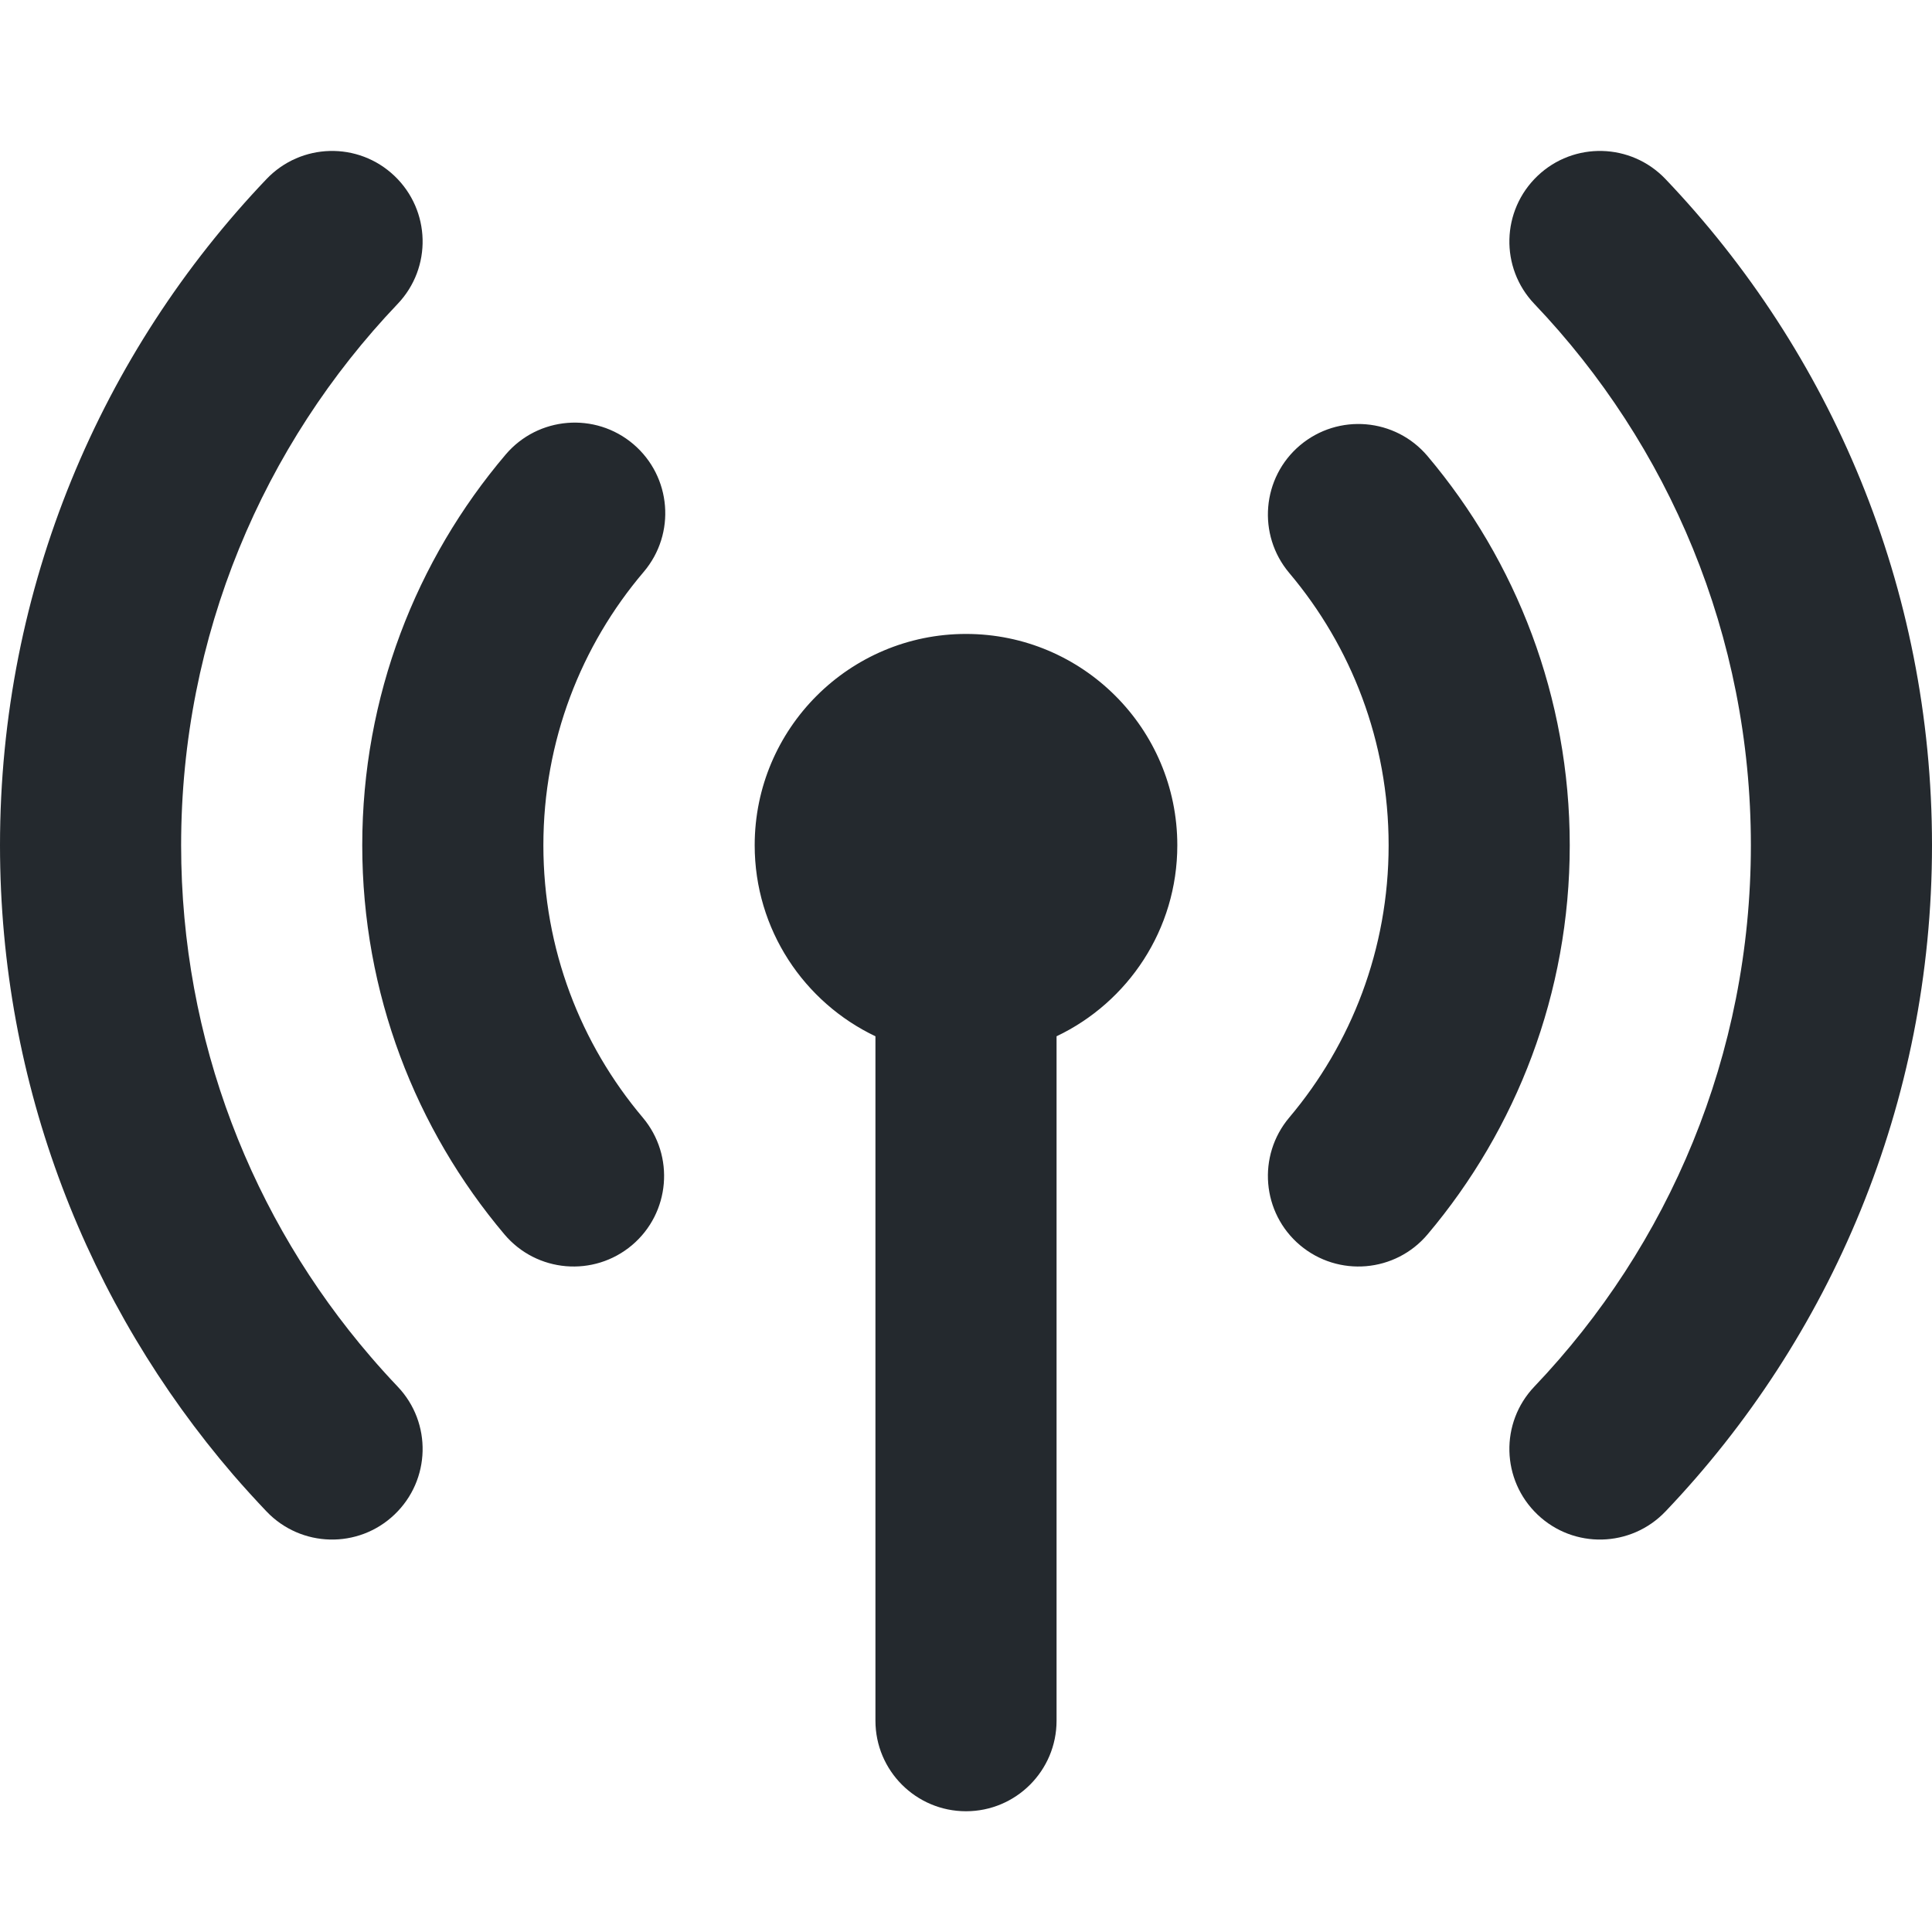 <svg width="16" height="16" viewBox="0 0 16 16" fill="none" xmlns="http://www.w3.org/2000/svg"><path fill-rule="evenodd" clip-rule="evenodd" d="M3.267 1.457C3.567 1.743 3.579 2.217 3.293 2.517C2.181 3.684 1.5 5.262 1.5 7C1.5 8.618 2.09 10.097 3.069 11.235C3.141 11.319 3.216 11.402 3.293 11.483C3.579 11.783 3.567 12.257 3.267 12.543C2.967 12.829 2.493 12.817 2.207 12.517C2.113 12.418 2.021 12.317 1.931 12.213L2.5 11.724L1.931 12.213C0.728 10.813 0 8.991 0 7C0 4.861 0.84 2.917 2.207 1.483C2.493 1.183 2.967 1.171 3.267 1.457ZM12.733 1.457C13.033 1.171 13.507 1.183 13.793 1.483C15.16 2.917 16 4.861 16 7C16 9.139 15.16 11.083 13.793 12.517C13.507 12.817 13.033 12.829 12.733 12.543C12.433 12.257 12.421 11.783 12.707 11.483C13.819 10.316 14.5 8.738 14.5 7C14.5 5.262 13.819 3.684 12.707 2.517C12.421 2.217 12.433 1.743 12.733 1.457ZM8.75 8.582C9.341 8.301 9.75 7.698 9.75 7C9.75 6.034 8.966 5.25 8 5.25C7.034 5.25 6.25 6.034 6.25 7C6.25 7.698 6.659 8.301 7.25 8.582V14.25C7.25 14.664 7.586 15 8 15C8.414 15 8.75 14.664 8.75 14.25V8.582ZM5.331 4.736C5.599 4.42 5.561 3.947 5.245 3.678C4.929 3.41 4.456 3.449 4.188 3.764C3.447 4.636 3 5.767 3 7C3 8.227 3.443 9.352 4.177 10.222C4.444 10.539 4.917 10.579 5.234 10.312C5.55 10.045 5.59 9.572 5.323 9.255C4.809 8.646 4.5 7.86 4.5 7C4.5 6.136 4.812 5.346 5.331 4.736ZM11.823 3.778C11.556 3.461 11.083 3.421 10.766 3.688C10.45 3.955 10.41 4.428 10.677 4.745C11.191 5.354 11.5 6.14 11.5 7C11.5 7.86 11.191 8.646 10.677 9.255C10.41 9.572 10.45 10.045 10.766 10.312C11.083 10.579 11.556 10.539 11.823 10.222C12.557 9.352 13 8.227 13 7C13 5.773 12.557 4.648 11.823 3.778Z" fill="#24292E"/></svg>
